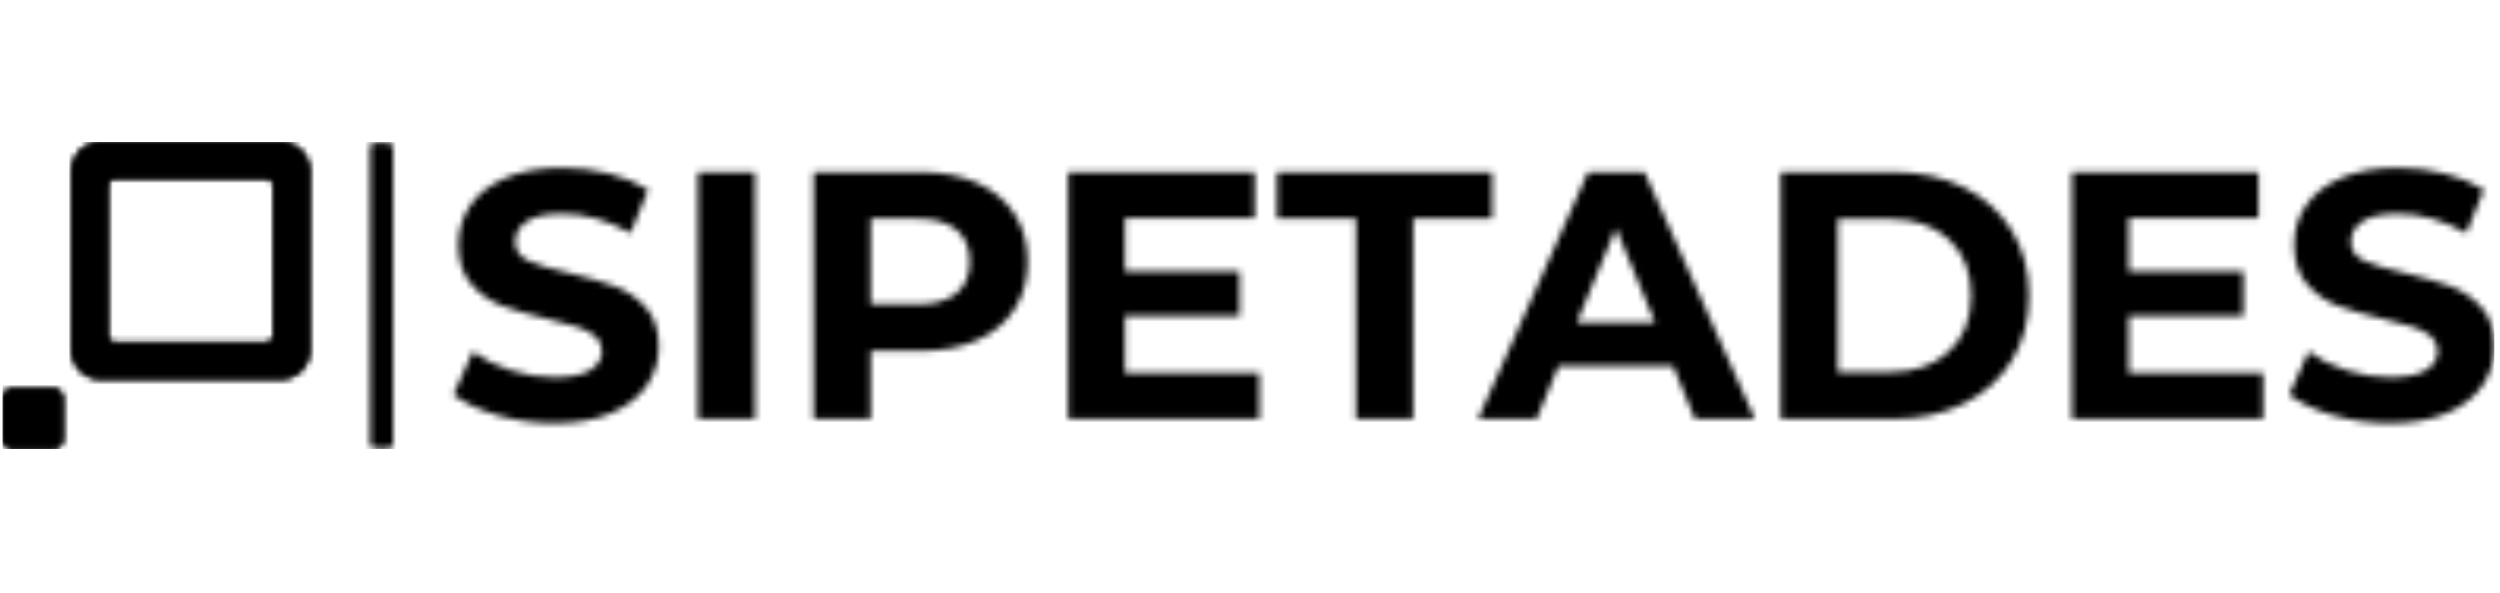 <svg xmlns="http://www.w3.org/2000/svg" version="1.1" xmlns:xlink="http://www.w3.org/1999/xlink"
     xmlns:svgjs="http://svgjs.dev/svgjs"
     width="194" height="46" viewBox="0 0 2000 247">
    <g transform="matrix(1,0,0,1,-1.212,-0.685)">
        <svg viewBox="0 0 396 49" data-background-color="#ffffff" preserveAspectRatio="xMidYMid meet" height="247"
             width="2000" xmlns="http://www.w3.org/2000/svg" xmlns:xlink="http://www.w3.org/1999/xlink">
            <g id="tight-bounds" transform="matrix(1,0,0,1,0.24,0.136)">
                <svg viewBox="0 0 395.52 48.728" height="48.728"
                     width="395.52">
                    <g>
                        <svg viewBox="0 0 482.912 59.495" height="48.728"
                             width="395.52">
                            <g></g>
                            <g transform="matrix(1,0,0,1,87.392,5.006)">
                                <svg viewBox="0 0 395.52 49.483" height="49.483" width="395.52">
                                    <g id="textblocktransform">
                                        <svg viewBox="0 0 395.52 49.483" height="49.483"
                                             width="395.52" id="textblock">
                                            <g>
                                                <svg viewBox="0 0 395.52 49.483" height="49.483"
                                                     width="395.52">
                                                    <g transform="matrix(1,0,0,1,0,0)">
                                                        <svg width="395.52" viewBox="1.4 -35.6 289.33 36.2"
                                                             height="49.483"
                                                             data-palette-color="url(#be59db4b-0c79-4d8d-9a7b-dc186452a81c)"></svg>
                                                    </g>
                                                </svg>
                                            </g>
                                        </svg>
                                    </g>
                                </svg>
                            </g>
                            <g>
                                <svg viewBox="0 0 59.566 59.495" height="59.495"
                                     width="59.566">
                                    <g>
                                        <svg xmlns="http://www.w3.org/2000/svg"
                                             xmlns:xlink="http://www.w3.org/1999/xlink" version="1.1" x="0" y="0"
                                             viewBox="5 5.053 90 89.893"
                                             enable-background="new 0 0 100 100" xml:space="preserve"
                                             height="59.495" width="59.566" class="icon-icon-0"
                                             data-fill-palette-color="accent" id="icon-0"></svg>
                                    </g>
                                </svg>
                            </g>
                        </svg>
                    </g>
                    <defs></defs>
                    <mask id="cf9515c1-2c1b-4e6c-9440-b537f73ed072">
                        <g id="SvgjsG1940">
                            <svg viewBox="0 0 395.52 48.728" height="48.728"
                                 width="395.52">
                                <g>
                                    <svg viewBox="0 0 482.912 59.495" height="48.728"
                                         width="395.52">
                                        <g>
                                            <rect width="4.462" height="59.379"
                                                  x="71.248" y="0.058" fill="white" opacity="1"
                                                  stroke-width="0" stroke="transparent" fill-opacity="1"
                                                  class="rect-yte-0" rx="1%" id="SvgjsRect1939"
                                                  data-palette-color="url(#be59db4b-0c79-4d8d-9a7b-dc186452a81c)"></rect>
                                        </g>
                                        <g transform="matrix(1,0,0,1,87.392,5.006)">
                                            <svg viewBox="0 0 395.52 49.483" height="49.483"
                                                 width="395.52">
                                                <g id="SvgjsG1938">
                                                    <svg viewBox="0 0 395.52 49.483"
                                                         height="49.483" width="395.52" id="SvgjsSvg1937">
                                                        <g>
                                                            <svg viewBox="0 0 395.52 49.483"
                                                                 height="49.483" width="395.52">
                                                                <g transform="matrix(1,0,0,1,0,0)">
                                                                    <svg width="395.52"
                                                                         viewBox="1.4 -35.6 289.33 36.2"
                                                                         height="49.483"
                                                                         data-palette-color="url(#be59db4b-0c79-4d8d-9a7b-dc186452a81c)">
                                                                        <path
                                                                            d="M15.65 0.6Q11.5 0.6 7.63-0.53 3.75-1.65 1.4-3.45L1.4-3.45 4.15-9.55Q6.4-7.9 9.5-6.9 12.6-5.9 15.7-5.9L15.7-5.9Q19.15-5.9 20.8-6.93 22.45-7.95 22.45-9.65L22.45-9.65Q22.45-10.9 21.48-11.73 20.5-12.55 18.98-13.05 17.45-13.55 14.85-14.15L14.85-14.15Q10.85-15.1 8.3-16.05 5.75-17 3.93-19.1 2.1-21.2 2.1-24.7L2.1-24.7Q2.1-27.75 3.75-30.23 5.4-32.7 8.72-34.15 12.05-35.6 16.85-35.6L16.85-35.6Q20.2-35.6 23.4-34.8 26.6-34 29-32.5L29-32.5 26.5-26.35Q21.65-29.1 16.8-29.1L16.8-29.1Q13.4-29.1 11.78-28 10.15-26.9 10.15-25.1L10.15-25.1Q10.15-23.3 12.03-22.43 13.9-21.55 17.75-20.7L17.75-20.7Q21.75-19.75 24.3-18.8 26.85-17.85 28.68-15.8 30.5-13.75 30.5-10.25L30.5-10.25Q30.5-7.25 28.83-4.78 27.15-2.3 23.8-0.85 20.45 0.6 15.65 0.6L15.65 0.6ZM36.05 0L36.05-35 44.15-35 44.15 0 36.05 0ZM67.59-35Q72.25-35 75.67-33.45 79.09-31.9 80.94-29.05 82.8-26.2 82.8-22.3L82.8-22.3Q82.8-18.45 80.94-15.58 79.09-12.7 75.67-11.18 72.25-9.65 67.59-9.65L67.59-9.65 60.55-9.65 60.55 0 52.45 0 52.45-35 67.59-35ZM67.15-16.25Q70.8-16.25 72.7-17.82 74.59-19.4 74.59-22.3L74.59-22.3Q74.59-25.25 72.7-26.83 70.8-28.4 67.15-28.4L67.15-28.4 60.55-28.4 60.55-16.25 67.15-16.25ZM96.59-6.5L115.64-6.5 115.64 0 88.54 0 88.54-35 114.99-35 114.99-28.5 96.59-28.5 96.59-20.9 112.84-20.9 112.84-14.6 96.59-14.6 96.59-6.5ZM129.34 0L129.34-28.4 118.14-28.4 118.14-35 148.64-35 148.64-28.4 137.44-28.4 137.44 0 129.34 0ZM177.39 0L174.29-7.5 158.04-7.5 154.94 0 146.64 0 162.24-35 170.24-35 185.89 0 177.39 0ZM160.64-13.65L171.74-13.65 166.19-27.05 160.64-13.65ZM189.54 0L189.54-35 205.44-35Q211.14-35 215.51-32.83 219.89-30.65 222.31-26.7 224.74-22.75 224.74-17.5L224.74-17.5Q224.74-12.25 222.31-8.3 219.89-4.35 215.51-2.18 211.14 0 205.44 0L205.44 0 189.54 0ZM197.64-6.65L205.04-6.65Q210.29-6.65 213.41-9.58 216.54-12.5 216.54-17.5L216.54-17.5Q216.54-22.5 213.41-25.43 210.29-28.35 205.04-28.35L205.04-28.35 197.64-28.35 197.64-6.65ZM238.88-6.5L257.93-6.5 257.93 0 230.83 0 230.83-35 257.28-35 257.28-28.5 238.88-28.5 238.88-20.9 255.13-20.9 255.13-14.6 238.88-14.6 238.88-6.5ZM275.88 0.6Q271.73 0.6 267.86-0.53 263.98-1.65 261.63-3.45L261.63-3.45 264.38-9.55Q266.63-7.9 269.73-6.9 272.83-5.9 275.93-5.9L275.93-5.9Q279.38-5.9 281.03-6.93 282.68-7.95 282.68-9.65L282.68-9.65Q282.68-10.9 281.71-11.73 280.73-12.55 279.21-13.05 277.68-13.55 275.08-14.15L275.08-14.15Q271.08-15.1 268.53-16.05 265.98-17 264.16-19.1 262.33-21.2 262.33-24.7L262.33-24.7Q262.33-27.75 263.98-30.23 265.63-32.7 268.96-34.15 272.28-35.6 277.08-35.6L277.08-35.6Q280.43-35.6 283.63-34.8 286.83-34 289.23-32.5L289.23-32.5 286.73-26.35Q281.88-29.1 277.03-29.1L277.03-29.1Q273.63-29.1 272.01-28 270.38-26.9 270.38-25.1L270.38-25.1Q270.38-23.3 272.26-22.43 274.13-21.55 277.98-20.7L277.98-20.7Q281.98-19.75 284.53-18.8 287.08-17.85 288.91-15.8 290.73-13.75 290.73-10.25L290.73-10.25Q290.73-7.25 289.06-4.78 287.38-2.3 284.03-0.85 280.68 0.6 275.88 0.6L275.88 0.6Z"
                                                                            opacity="1" transform="matrix(1,0,0,1,0,0)"
                                                                            fill="white" class="wordmark-text-0"
                                                                            id="SvgjsPath1936"></path>
                                                                    </svg>
                                                                </g>
                                                            </svg>
                                                        </g>
                                                    </svg>
                                                </g>
                                            </svg>
                                        </g>
                                        <g>
                                            <svg viewBox="0 0 59.566 59.495"
                                                 height="59.495" width="59.566">
                                                <g>
                                                    <svg xmlns="http://www.w3.org/2000/svg"
                                                         xmlns:xlink="http://www.w3.org/1999/xlink" version="1.1" x="0"
                                                         y="0"
                                                         viewBox="5 5.053 90 89.893"
                                                         enable-background="new 0 0 100 100" xml:space="preserve"
                                                         height="59.495" width="59.566"
                                                         class="icon-icon-0" data-fill-palette-color="accent"
                                                         id="SvgjsSvg1935"><g fill="black"><path d="M22.749 91.928A3.02 3.02 0 0 1 19.731 94.946H8.018A3.02 3.02 0 0 1 5 91.928V80.215A3.02 3.02 0 0 1 8.018 77.197H19.731A3.02 3.02 0 0 1 22.749 80.215z" fill="black"></path><path
                                                        d="M95 65.807A8.67 8.67 0 0 1 86.329 74.478H33.946A8.67 8.67 0 0 1 25.275 65.807V13.724A8.67 8.67 0 0 1 33.946 5.053H86.329A8.67 8.67 0 0 1 95 13.724zM84.347 17.733A2.026 2.026 0 0 0 82.321 15.707H37.955A2.026 2.026 0 0 0 35.929 17.733V61.798C35.929 62.917 36.836 63.824 37.955 63.824H82.321A2.026 2.026 0 0 0 84.347 61.798z"
                                                        fill="black"></path></g></svg>
                                                </g>
                                            </svg>
                                        </g>
                                    </svg>
                                </g>
                                <defs>
                                    <mask></mask>
                                </defs>
                            </svg>
                            <rect width="395.52" height="48.728" fill="black" stroke="none"
                                  visibility="hidden"></rect>
                        </g>
                    </mask>
                    <linearGradient x1="0" x2="1" y1="0.578" y2="0.595" id="be59db4b-0c79-4d8d-9a7b-dc186452a81c">
                        <stop stop-color="#6ee2f5" offset="0"></stop>
                        <stop stop-color="#6454f0" offset="1"></stop>
                    </linearGradient>
                    <rect width="395.52" height="48.728" fill="#000000"
                          mask="url(#cf9515c1-2c1b-4e6c-9440-b537f73ed072)" data-fill-palette-color="primary"></rect>
                    <mask id="5fd88051-7346-474c-afa6-fb1f6acd9c92">
                        <g id="SvgjsG1950">
                            <svg viewBox="0 0 395.52 48.728" height="48.728"
                                 width="395.52">
                                <g>
                                    <svg viewBox="0 0 482.912 59.495" height="48.728"
                                         width="395.52">
                                        <g></g>
                                        <g transform="matrix(1,0,0,1,87.392,5.006)">
                                            <svg viewBox="0 0 395.52 49.483" height="49.483"
                                                 width="395.52">
                                                <g id="SvgjsG1949">
                                                    <svg viewBox="0 0 395.52 49.483"
                                                         height="49.483" width="395.52" id="SvgjsSvg1948">
                                                        <g>
                                                            <svg viewBox="0 0 395.52 49.483"
                                                                 height="49.483" width="395.52">
                                                                <g transform="matrix(1,0,0,1,0,0)">
                                                                    <svg width="395.52"
                                                                         viewBox="1.4 -35.6 289.33 36.2"
                                                                         height="49.483"
                                                                         data-palette-color="url(#be59db4b-0c79-4d8d-9a7b-dc186452a81c)"></svg>
                                                                </g>
                                                            </svg>
                                                        </g>
                                                    </svg>
                                                </g>
                                            </svg>
                                        </g>
                                        <g>
                                            <svg viewBox="0 0 59.566 59.495"
                                                 height="59.495" width="59.566">
                                                <g>
                                                    <svg xmlns="http://www.w3.org/2000/svg"
                                                         xmlns:xlink="http://www.w3.org/1999/xlink" version="1.1" x="0"
                                                         y="0"
                                                         viewBox="5 5.053 90 89.893"
                                                         enable-background="new 0 0 100 100" xml:space="preserve"
                                                         height="59.495" width="59.566"
                                                         class="icon-icon-0" data-fill-palette-color="accent"
                                                         id="SvgjsSvg1947"><g fill="white"><path d="M22.749 91.928A3.02 3.02 0 0 1 19.731 94.946H8.018A3.02 3.02 0 0 1 5 91.928V80.215A3.02 3.02 0 0 1 8.018 77.197H19.731A3.02 3.02 0 0 1 22.749 80.215z" fill="white"></path><path
                                                        d="M95 65.807A8.67 8.67 0 0 1 86.329 74.478H33.946A8.67 8.67 0 0 1 25.275 65.807V13.724A8.67 8.67 0 0 1 33.946 5.053H86.329A8.67 8.67 0 0 1 95 13.724zM84.347 17.733A2.026 2.026 0 0 0 82.321 15.707H37.955A2.026 2.026 0 0 0 35.929 17.733V61.798C35.929 62.917 36.836 63.824 37.955 63.824H82.321A2.026 2.026 0 0 0 84.347 61.798z"
                                                        fill="white"></path></g></svg>
                                                </g>
                                            </svg>
                                        </g>
                                    </svg>
                                </g>
                                <defs>
                                    <mask></mask>
                                </defs>
                                <mask>
                                    <g id="SvgjsG1946">
                                        <svg viewBox="0 0 395.52 48.728"
                                             height="48.728" width="395.52">
                                            <g>
                                                <svg viewBox="0 0 482.912 59.495"
                                                     height="48.728" width="395.52">
                                                    <g>
                                                        <rect width="4.462" height="59.379"
                                                              x="71.248" y="0.058" fill="black"
                                                              opacity="1" stroke-width="0" stroke="transparent"
                                                              fill-opacity="1" class="rect-yte-0" rx="1%"
                                                              id="SvgjsRect1945"
                                                              data-palette-color="url(#be59db4b-0c79-4d8d-9a7b-dc186452a81c)"></rect>
                                                    </g>
                                                    <g transform="matrix(1,0,0,1,87.392,5.006)">
                                                        <svg viewBox="0 0 395.52 49.483"
                                                             height="49.483" width="395.52">
                                                            <g id="SvgjsG1944">
                                                                <svg viewBox="0 0 395.52 49.483"
                                                                     height="49.483" width="395.52"
                                                                     id="SvgjsSvg1943">
                                                                    <g>
                                                                        <svg viewBox="0 0 395.52 49.483"
                                                                             height="49.483" width="395.52">
                                                                            <g transform="matrix(1,0,0,1,0,0)">
                                                                                <svg width="395.52"
                                                                                     viewBox="1.4 -35.6 289.33 36.2"
                                                                                     height="49.483"
                                                                                     data-palette-color="url(#be59db4b-0c79-4d8d-9a7b-dc186452a81c)">
                                                                                    <path
                                                                                        d="M15.65 0.6Q11.5 0.6 7.63-0.53 3.75-1.65 1.4-3.45L1.4-3.45 4.15-9.55Q6.4-7.9 9.5-6.9 12.6-5.9 15.7-5.9L15.7-5.9Q19.15-5.9 20.8-6.93 22.45-7.95 22.45-9.65L22.45-9.65Q22.45-10.9 21.48-11.73 20.5-12.55 18.98-13.05 17.45-13.55 14.85-14.15L14.85-14.15Q10.85-15.1 8.3-16.05 5.75-17 3.93-19.1 2.1-21.2 2.1-24.7L2.1-24.7Q2.1-27.75 3.75-30.23 5.4-32.7 8.72-34.15 12.05-35.6 16.85-35.6L16.85-35.6Q20.2-35.6 23.4-34.8 26.6-34 29-32.5L29-32.5 26.5-26.35Q21.65-29.1 16.8-29.1L16.8-29.1Q13.4-29.1 11.78-28 10.15-26.9 10.15-25.1L10.15-25.1Q10.15-23.3 12.03-22.43 13.9-21.55 17.75-20.7L17.75-20.7Q21.75-19.75 24.3-18.8 26.85-17.85 28.68-15.8 30.5-13.75 30.5-10.25L30.5-10.25Q30.5-7.25 28.83-4.78 27.15-2.3 23.8-0.85 20.45 0.6 15.65 0.6L15.65 0.6ZM36.05 0L36.05-35 44.15-35 44.15 0 36.05 0ZM67.59-35Q72.25-35 75.67-33.45 79.09-31.9 80.94-29.05 82.8-26.2 82.8-22.3L82.8-22.3Q82.8-18.45 80.94-15.58 79.09-12.7 75.67-11.18 72.25-9.65 67.59-9.65L67.59-9.65 60.55-9.65 60.55 0 52.45 0 52.45-35 67.59-35ZM67.15-16.25Q70.8-16.25 72.7-17.82 74.59-19.4 74.59-22.3L74.59-22.3Q74.59-25.25 72.7-26.83 70.8-28.4 67.15-28.4L67.15-28.4 60.55-28.4 60.55-16.25 67.15-16.25ZM96.59-6.5L115.64-6.5 115.64 0 88.54 0 88.54-35 114.99-35 114.99-28.5 96.59-28.5 96.59-20.9 112.84-20.9 112.84-14.6 96.59-14.6 96.59-6.5ZM129.34 0L129.34-28.4 118.14-28.4 118.14-35 148.64-35 148.64-28.4 137.44-28.4 137.44 0 129.34 0ZM177.39 0L174.29-7.5 158.04-7.5 154.94 0 146.64 0 162.24-35 170.24-35 185.89 0 177.39 0ZM160.64-13.65L171.74-13.65 166.19-27.05 160.64-13.65ZM189.54 0L189.54-35 205.44-35Q211.14-35 215.51-32.83 219.89-30.65 222.31-26.7 224.74-22.75 224.74-17.5L224.74-17.5Q224.74-12.25 222.31-8.3 219.89-4.35 215.51-2.18 211.14 0 205.44 0L205.44 0 189.54 0ZM197.64-6.65L205.04-6.65Q210.29-6.65 213.41-9.58 216.54-12.5 216.54-17.5L216.54-17.5Q216.54-22.5 213.41-25.43 210.29-28.35 205.04-28.35L205.04-28.35 197.64-28.35 197.64-6.65ZM238.88-6.5L257.93-6.5 257.93 0 230.83 0 230.83-35 257.28-35 257.28-28.5 238.88-28.5 238.88-20.9 255.13-20.9 255.13-14.6 238.88-14.6 238.88-6.5ZM275.88 0.6Q271.73 0.6 267.86-0.53 263.98-1.65 261.63-3.45L261.63-3.45 264.38-9.55Q266.63-7.9 269.73-6.9 272.83-5.9 275.93-5.9L275.93-5.9Q279.38-5.9 281.03-6.93 282.68-7.95 282.68-9.65L282.68-9.65Q282.68-10.9 281.71-11.73 280.73-12.55 279.21-13.05 277.68-13.55 275.08-14.15L275.08-14.15Q271.08-15.1 268.53-16.05 265.98-17 264.16-19.1 262.33-21.2 262.33-24.7L262.33-24.7Q262.33-27.75 263.98-30.23 265.63-32.7 268.96-34.15 272.28-35.6 277.08-35.6L277.08-35.6Q280.43-35.6 283.63-34.8 286.83-34 289.23-32.5L289.23-32.5 286.73-26.35Q281.88-29.1 277.03-29.1L277.03-29.1Q273.63-29.1 272.01-28 270.38-26.9 270.38-25.1L270.38-25.1Q270.38-23.3 272.26-22.43 274.13-21.55 277.98-20.7L277.98-20.7Q281.98-19.75 284.53-18.8 287.08-17.85 288.91-15.8 290.73-13.75 290.73-10.25L290.73-10.25Q290.73-7.25 289.06-4.78 287.38-2.3 284.03-0.85 280.68 0.6 275.88 0.6L275.88 0.6Z"
                                                                                        opacity="1"
                                                                                        transform="matrix(1,0,0,1,0,0)"
                                                                                        fill="black"
                                                                                        class="wordmark-text-0"
                                                                                        id="SvgjsPath1942"></path>
                                                                                </svg>
                                                                            </g>
                                                                        </svg>
                                                                    </g>
                                                                </svg>
                                                            </g>
                                                        </svg>
                                                    </g>
                                                    <g>
                                                        <svg viewBox="0 0 59.566 59.495"
                                                             height="59.495" width="59.566">
                                                            <g>
                                                                <svg xmlns="http://www.w3.org/2000/svg"
                                                                     xmlns:xlink="http://www.w3.org/1999/xlink"
                                                                     version="1.1" x="0" y="0"
                                                                     viewBox="5 5.053 90 89.893"
                                                                     enable-background="new 0 0 100 100"
                                                                     xml:space="preserve" height="59.495"
                                                                     width="59.566" class="icon-icon-0"
                                                                     data-fill-palette-color="accent" id="SvgjsSvg1941"><g fill="black"><path d="M22.749 91.928A3.02 3.02 0 0 1 19.731 94.946H8.018A3.02 3.02 0 0 1 5 91.928V80.215A3.02 3.02 0 0 1 8.018 77.197H19.731A3.02 3.02 0 0 1 22.749 80.215z" fill="black"></path><path
                                                                    d="M95 65.807A8.67 8.67 0 0 1 86.329 74.478H33.946A8.67 8.67 0 0 1 25.275 65.807V13.724A8.67 8.67 0 0 1 33.946 5.053H86.329A8.67 8.67 0 0 1 95 13.724zM84.347 17.733A2.026 2.026 0 0 0 82.321 15.707H37.955A2.026 2.026 0 0 0 35.929 17.733V61.798C35.929 62.917 36.836 63.824 37.955 63.824H82.321A2.026 2.026 0 0 0 84.347 61.798z"
                                                                    fill="black"></path></g></svg>
                                                            </g>
                                                        </svg>
                                                    </g>
                                                </svg>
                                            </g>
                                            <defs>
                                                <mask></mask>
                                            </defs>
                                        </svg>
                                        <rect width="395.52" height="48.728" fill="black"
                                              stroke="none" visibility="hidden"></rect>
                                    </g>
                                </mask>
                            </svg>
                            <rect width="395.52" height="48.728" fill="black" stroke="none"
                                  visibility="hidden"></rect>
                        </g>
                    </mask>
                    <linearGradient x1="0" x2="1" y1="0.578" y2="0.595" id="ed6e8356-98be-43b5-9965-64141f942c83">
                        <stop stop-color="#6ee2f5" offset="0"></stop>
                        <stop stop-color="#6454f0" offset="1"></stop>
                    </linearGradient>
                    <rect width="395.52" height="48.728" fill="#000000"
                          mask="url(#5fd88051-7346-474c-afa6-fb1f6acd9c92)" data-fill-palette-color="accent"></rect>
                </svg>
                <rect width="395.52" height="48.728" fill="none" stroke="none"
                      visibility="hidden"></rect>
            </g>
        </svg>
    </g>
</svg>
